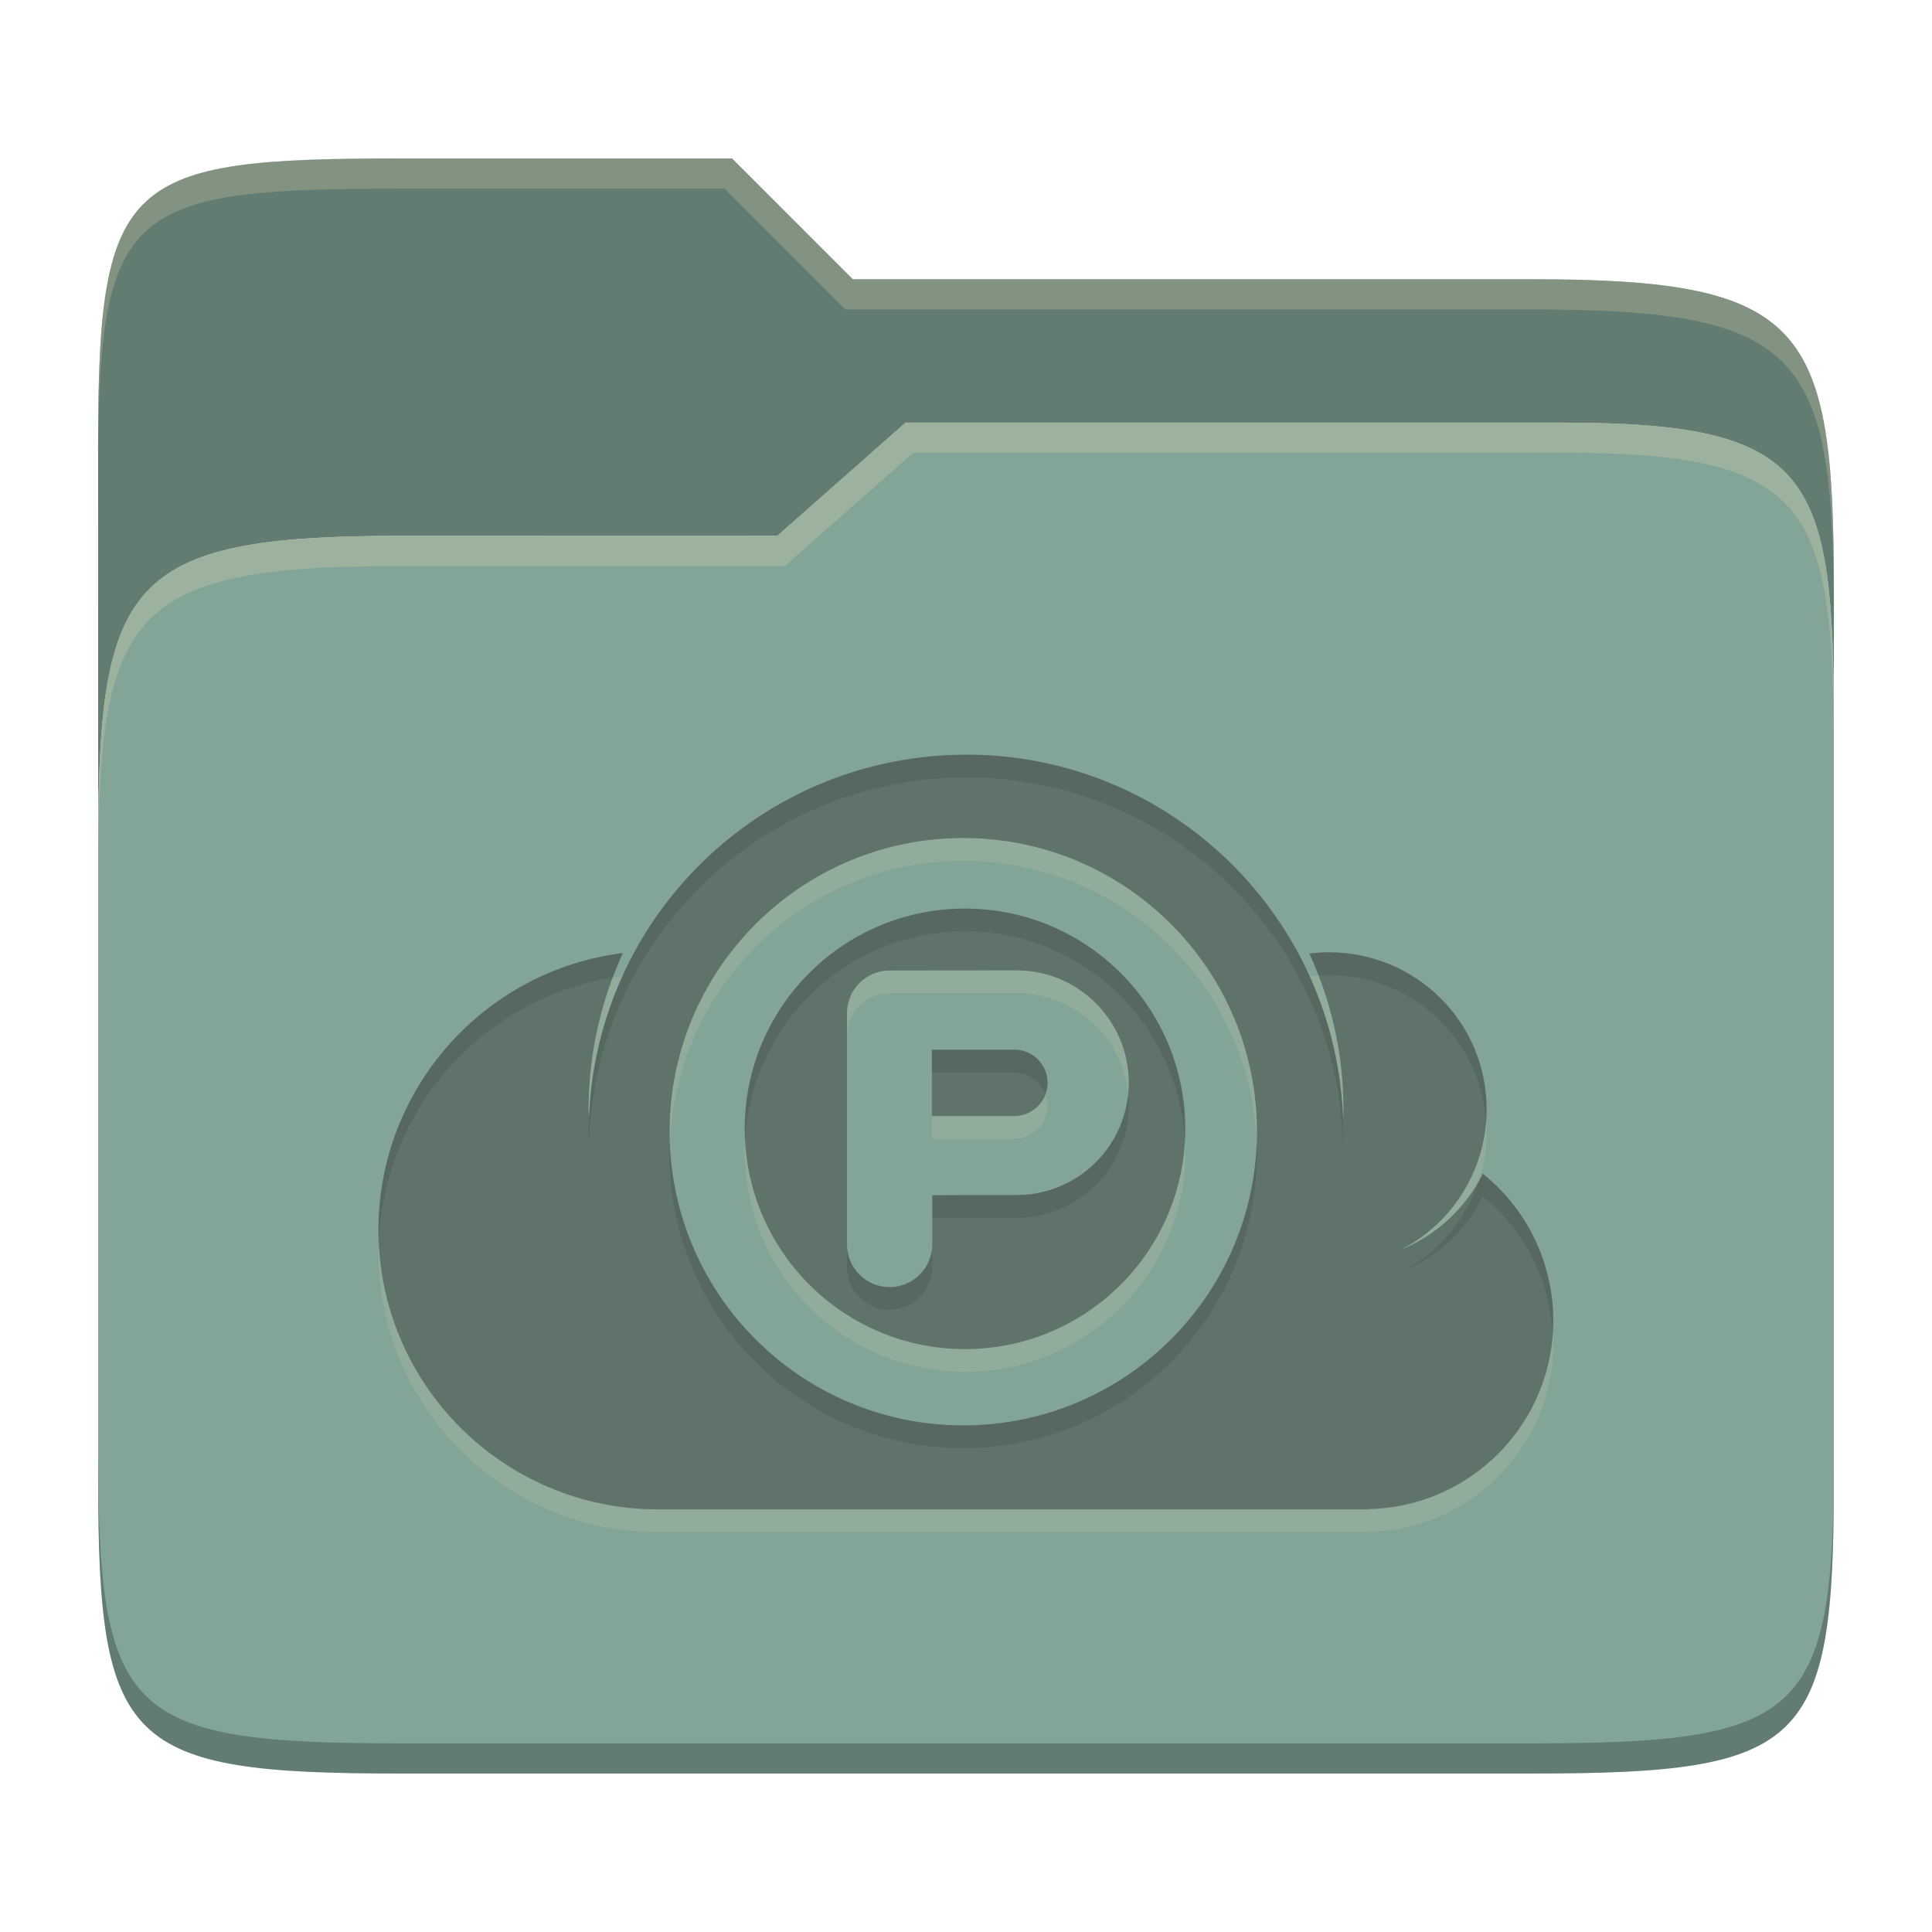 <svg width="256" height="256" version="1.1" xmlns="http://www.w3.org/2000/svg">
  <defs>
    <style id="current-color-scheme" type="text/css">.ColorScheme-Text { color:#282828; } .ColorScheme-Highlight { color:#83a598; }</style>
  </defs>
  <path class="ColorScheme-Highlight" d="m53 71c-36.338 0-39.996 6.144-39.996 41.397v83.653c0 35.313 3.686 38.951 40.002 38.951h149.99c36.316 0 40-3.639 40-38.951v-99.621c0-33.574-2.687-40.428-36-40.428h-87l-17 15z" fill="currentColor"/>
  <path d="m13.004 196.05c2.1e-4 35.313 3.686 38.951 40.002 38.951h149.99c36.316 0 40-3.639 40-38.951v-2.748c9e-5 34.093-4.128 37.699-39.99 37.699h-149.99c-36.316 0-40.014-3.639-40.004-38.951z" opacity=".25"/>
  <path class="ColorScheme-Highlight" d="m53.047 21c-36.322 0-40.047 2.48-40.047 37.771l0.004 53.625c6e-6 -35.253 3.658-41.396 39.996-41.396l49.996 2e-3 17-15h87c33.313 0 35.995 6.854 36 40.428 2.9e-4 1.939 4e-3 -18.061 4e-3 -18.061 0-35.291-3.678-41.369-40-41.369h-90l-16-16z" fill="currentColor"/>
  <path d="m53.047 21c-36.322 0-40.047 2.48-40.047 37.771l4e-3 53.625c1e-5 -35.253 3.658-41.396 39.996-41.396l49.996 2e-3 17-15h87c33.313 0 35.995 6.854 36 40.428 2.9e-4 1.939 4e-3 -18.061 4e-3 -18.061 0-35.291-3.678-41.369-40-41.369h-90l-16-16z" opacity=".25"/>
  <path d="m53.047 21c-36.322 0-40.053 2.451-40.053 37.744v3.91c0-35.291 3.682-37.654 40.006-37.654h43l16 16h91c36.322 0 40 5.988 40 41.279v-3.906c0-35.291-3.678-41.373-40-41.373h-90l-16-16h-43.953zm153.95 34.998-87 0.002-17 15h-50c-36.156 0-39.996 5.918-39.996 41.434v4.141c0-35.295 3.684-41.574 39.996-41.574h51l17-15 86.002-0.012c33.136-0.004 35.998 7.051 35.998 40.592v-4.141c0-33.541-2.649-40.441-36-40.441z" fill="#ebdbb2" opacity=".25"/>
  <path d="m127.65 111.05c-21.491-1e-5 -38.916 17.424-38.916 38.914 0 0.503 0.018 1.001 0.037 1.5 0.79-20.794 17.891-37.414 38.879-37.414s38.087 16.619 38.877 37.414c0.019-0.499 0.037-0.997 0.037-1.5 0-21.491-17.423-38.914-38.914-38.914zm6.84 17.537-16.607 0.018c-3.118 0-5.643 2.52-5.643 5.644v3c0-3.125 2.525-5.644 5.643-5.644l16.607-0.018c7.804-0.113 14.261 5.807 15.012 13.412 0.05-0.499 0.078-1.005 0.078-1.518 0-8.304-6.785-15.015-15.09-14.895zm40.242 0.689c-0.393 0.029-0.79 0.031-1.186 0.078 1.066 2.348 1.952 4.793 2.648 7.318 0.085 0.304 0.157 0.611 0.236 0.916 0.114 0.446 0.23 0.891 0.332 1.342 0.132 0.574 0.246 1.152 0.357 1.73 0.034 0.182 0.071 0.362 0.104 0.545 0.129 0.715 0.239 1.433 0.336 2.154 8e-3 0.059 0.016 0.118 0.023 0.178 0.104 0.792 0.187 1.585 0.252 2.383 3.2e-4 4e-3 2e-3 8e-3 2e-3 0.012 3.2e-4 4e-3 -3.1e-4 8e-3 0 0.012 0.067 0.826 0.114 1.654 0.139 2.484 0.019-0.473 0.039-0.961 0.039-1.438 0.012-6.074-1.113-12.067-3.283-17.715zm-92.223 0.012c-0.44 0.056-0.866 0.154-1.301 0.225-2.052 5.447-3.213 11.319-3.213 17.484 0 0.362 0.038 0.73 0.053 1.094 0.062-1.616 0.205-3.208 0.42-4.779 0.006-0.044 0.012-0.087 0.018-0.131 0.099-0.706 0.21-1.409 0.338-2.106 0.046-0.254 0.099-0.505 0.148-0.758 0.101-0.506 0.204-1.011 0.32-1.512 0.137-0.6 0.29-1.194 0.449-1.785 0.039-0.143 0.073-0.289 0.113-0.432 0.7-2.518 1.587-4.959 2.654-7.301zm56.033 15.695c-0.604 1.652-2.161 2.855-4.016 2.908h-11.041v3h11.041c2.384-0.068 4.295-2.025 4.295-4.408 0-0.529-0.107-1.03-0.279-1.5zm58.383 3.643c-0.561 7.186-4.795 13.636-11.275 16.971 4.351-1.784 7.958-4.98 10.277-9.047 0.689-2.085 1.066-4.29 1.066-6.555 0-0.462-0.039-0.915-0.068-1.369zm-98.158 2.457c-0.025 0.5-0.076 0.994-0.076 1.5 0 16.12 13.065 29.186 29.186 29.186 16.12 0 29.188-13.065 29.188-29.186 0-0.506-0.051-1-0.076-1.5-0.786 15.419-13.498 27.686-29.111 27.686-15.615 1e-5 -28.324-12.267-29.109-27.686zm-48.557 13.828c-0.01 0.361-0.051 0.714-0.051 1.078 0 20.449 16.587 37.018 37.037 37.018h94.152v-0.039c13.562-0.274 24.477-11.345 24.477-24.965 2.5e-4 -0.475-0.051-0.942-0.078-1.414-0.812 12.88-11.369 23.115-24.398 23.379v0.039h-94.152c-19.806 0-35.986-15.54-36.986-35.096z" fill="#ebdbb2" opacity=".15"/>
  <path class="ColorScheme-Text" d="m128.04 100c-27.046 0-49.042 21.422-49.995 48.205-0.009-0.403-0.058-0.813-0.058-1.216 0-7.401 1.656-14.388 4.541-20.713-18.25 2.29-32.377 17.843-32.377 36.706 0 20.449 16.587 37.017 37.037 37.017h94.153v-0.039c13.562-0.274 24.477-11.344 24.477-24.964 4e-3 -7.571-3.424-14.739-9.33-19.477-2.273 4.562-6.134 8.137-10.847 10.069 6.968-3.586 11.344-10.77 11.344-18.601 0-11.568-9.352-20.809-20.916-20.809-0.876 0-1.708 0.068-2.565 0.171 2.977 6.477 4.517 13.504 4.503 20.635 0 0.479-0.02 0.968-0.039 1.444-0.832-26.88-22.872-48.438-49.917-48.438zm-0.399 11.041c21.491 0 38.915 17.424 38.915 38.915s-17.424 38.915-38.915 38.915-38.915-17.424-38.915-38.915c0-21.49 17.424-38.915 38.915-38.915zm0.228 9.348c-16.12 0-29.186 13.065-29.186 29.186 0 16.12 13.065 29.186 29.186 29.186 16.12 0 29.186-13.065 29.186-29.186 0-16.12-13.065-29.186-29.186-29.186zm6.612 8.189c8.304-0.121 15.089 6.591 15.089 14.895 0 8.305-6.783 15.001-15.089 14.875l-10.945 0.02v6.517c4.8e-4 3.122-2.54 5.662-5.662 5.662s-5.644-2.54-5.644-5.662v-30.645c0-3.125 2.526-5.644 5.644-5.644zm-11.003 10.507v8.797h11.041c2.384-0.068 4.294-2.025 4.294-4.408 0-2.385-1.911-4.325-4.294-4.389z" fill="currentColor" opacity=".4"/>
  <path d="m128.04 100-0.012 0.01c-20.252 0-37.671 12.012-45.545 29.293 0.011-1e-3 0.022-4e-3 0.033-6e-3 -1.075 2.356-1.978 4.803-2.689 7.33-0.023 0.084-0.043 0.17-0.066 0.254-0.184 0.668-0.351 1.341-0.508 2.019-0.099 0.436-0.19 0.874-0.277 1.315-0.059 0.292-0.118 0.583-0.172 0.877-0.124 0.686-0.237 1.377-0.332 2.072-0.008 0.055-0.016 0.111-0.023 0.166-0.215 1.606-0.355 3.235-0.414 4.885-7.94e-4 -0.034-0.003-0.068-0.004-0.102-0.024 0.63-0.055 1.258-0.055 1.895 0 0.403 0.049 0.814 0.059 1.217 0.953-26.784 22.949-48.205 49.994-48.205l0.012-0.01c27.045 0 49.084 21.557 49.916 48.438 0.019-0.476 0.039-0.965 0.039-1.443 1e-3 -0.523-0.023-1.044-0.039-1.566 2e-5 -6.4e-4 -3e-5 -1e-3 0-2e-3 -0.025-0.824-0.072-1.642-0.137-2.455-2e-3 -0.031-3e-3 -0.061-6e-3 -0.092-0.063-0.776-0.148-1.545-0.246-2.311-0.011-0.088-0.023-0.176-0.035-0.264-0.092-0.688-0.199-1.372-0.318-2.051-0.044-0.243-0.091-0.486-0.139-0.729-0.098-0.513-0.202-1.024-0.316-1.531-0.127-0.559-0.265-1.114-0.412-1.668-0.051-0.195-0.099-0.392-0.152-0.586-0.702-2.52-1.604-4.989-2.703-7.381 0.013-2e-3 0.026-4.1e-4 0.039-2e-3 -7.853-17.315-25.271-29.367-45.49-29.367zm-0.182 20.4c-16.12 0-29.186 13.063-29.186 29.184 0 0.508 0.051 1.003 0.076 1.504 0.788-15.416 13.497-27.68 29.109-27.68s28.321 12.264 29.109 27.68c0.026-0.501 0.076-0.996 0.076-1.504 0-16.12-13.065-29.184-29.186-29.184zm48.199 5.787c-0.876 0-1.709 0.069-2.566 0.172 0.443 0.963 0.844 1.942 1.223 2.928 0.445-0.033 0.885-0.09 1.344-0.09 11.1 0 20.138 8.522 20.848 19.436 0.042-0.542 0.068-1.086 0.068-1.635 0-11.568-9.352-20.811-20.916-20.811zm-93.541 0.1c-18.25 2.29-32.377 17.842-32.377 36.705 0 0.647 0.018 1.291 0.051 1.93 0.518-17.908 13.748-32.586 30.996-35.395 0.412-1.096 0.847-2.181 1.33-3.24zm40.951 12.809v3.01h11.041c1.853 0.05 3.408 1.24 4.014 2.885 0.173-0.472 0.281-0.976 0.281-1.506 0-2.385-1.911-4.324-4.295-4.389zm26.016 5.893c-0.76 7.594-7.215 13.489-15.014 13.371l-10.945 0.019v3.01l10.945-0.021c8.306 0.126 15.09-6.57 15.09-14.875 0-0.508-0.026-1.009-0.076-1.504zm-60.729 6.482c-0.019 0.5-0.039 0.999-0.039 1.504 0 21.491 17.423 38.916 38.914 38.916s38.914-17.425 38.914-38.916c0-0.505-0.02-1.004-0.039-1.504-0.792 20.793-17.889 37.41-38.875 37.41s-38.083-16.617-38.875-37.41zm107.72 4.059c-0.172 0.345-0.369 0.673-0.559 1.006-1.689 5.138-5.327 9.518-10.289 12.072 4.713-1.932 8.575-5.507 10.848-10.068 5.533 4.439 8.851 11.017 9.25 18.055 0.033-0.527 0.08-1.052 0.08-1.588 4e-3 -7.571-3.424-14.739-9.33-19.477zm-84.258 9.365v3.01c0 3.122 2.521 5.662 5.643 5.662s5.663-2.54 5.662-5.662v-3.01c4.8e-4 3.122-2.54 5.662-5.662 5.662s-5.643-2.54-5.643-5.662z" fill="#282828" opacity=".15"/>
</svg>
